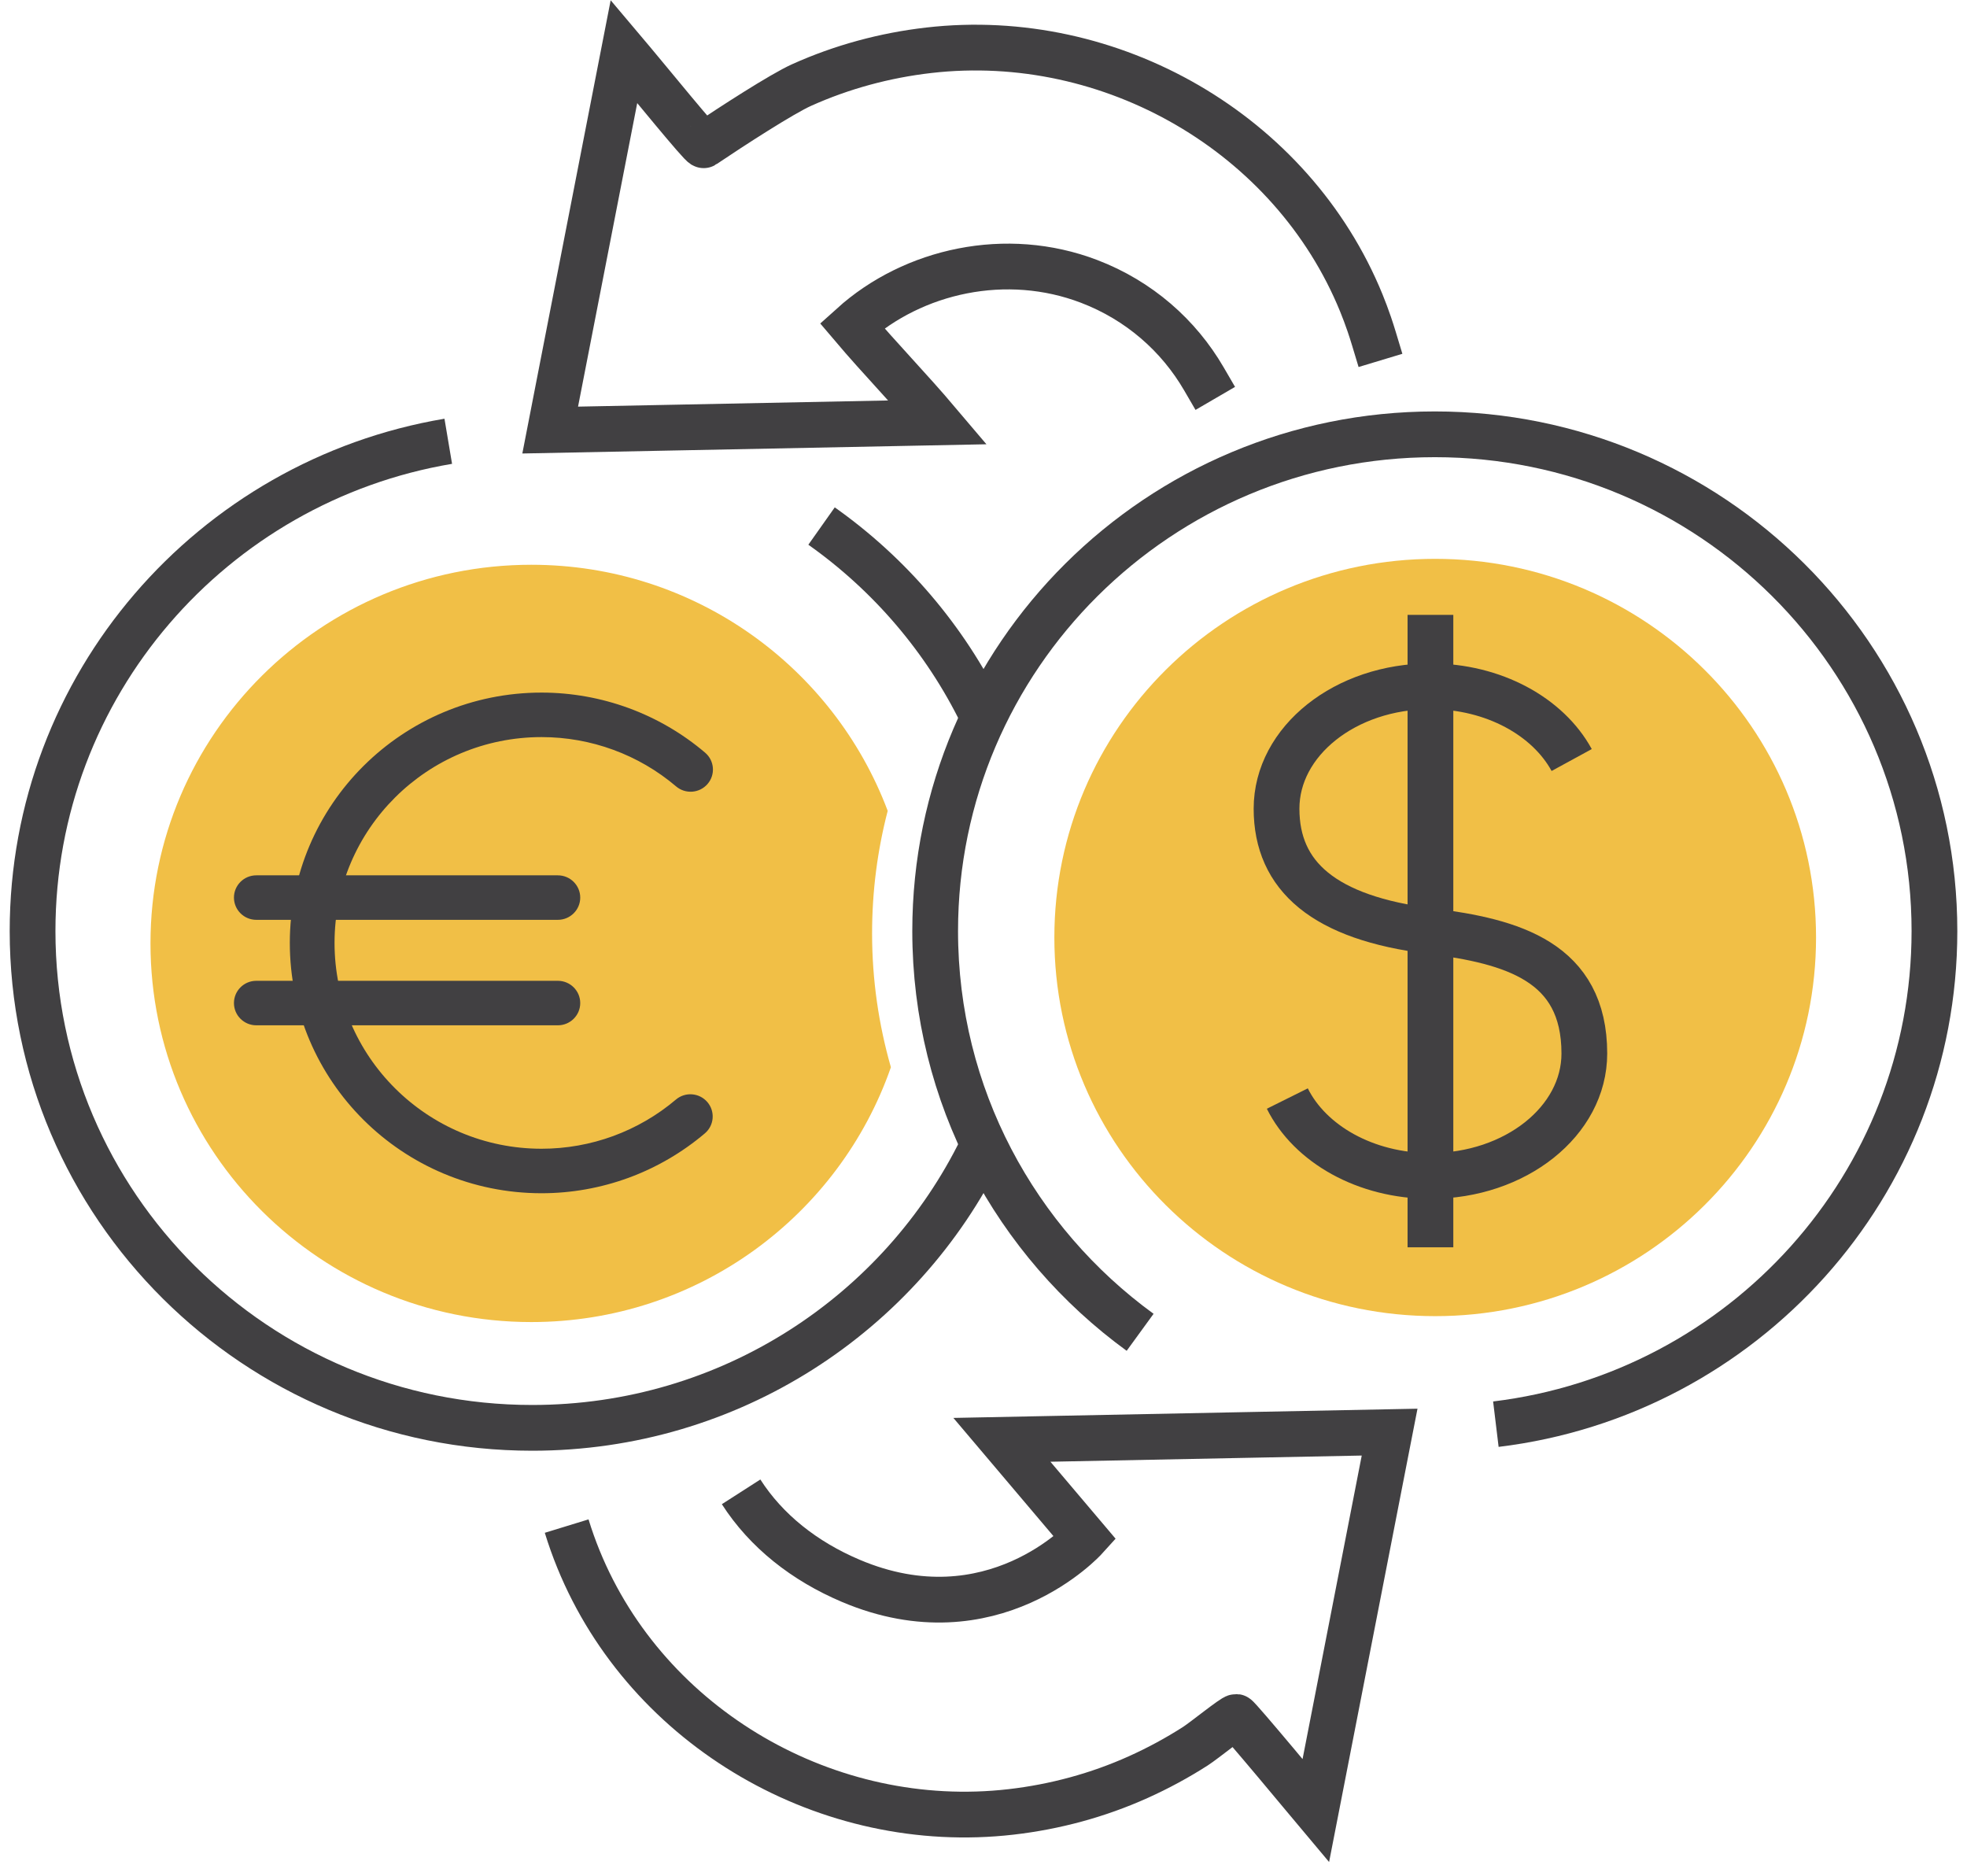 <svg width="129" height="123" viewBox="0 0 129 123" fill="none" xmlns="http://www.w3.org/2000/svg">
<path d="M94.124 86.303C107.918 86.303 119.1 75.186 119.1 61.474C119.1 47.761 107.918 36.645 94.124 36.645C80.33 36.645 69.147 47.761 69.147 61.474C69.147 75.186 80.33 86.303 94.124 86.303Z" fill="#F1BF46"/>
<path d="M64.391 46.832C61.977 41.892 58.343 37.651 53.879 34.494" stroke="#414042" stroke-width="3" stroke-miterlimit="10"/>
<path d="M29.398 28.936C13.922 31.539 2.136 44.929 2.136 61.053C2.136 79.044 16.807 93.628 34.904 93.628C47.871 93.628 59.079 86.14 64.391 75.276" stroke="#414042" stroke-width="3" stroke-miterlimit="10"/>
<path d="M37.163 100.07C37.388 100.803 37.647 101.531 37.94 102.248C42.477 113.36 54.35 120.187 66.302 118.812C69.182 118.482 72.007 117.719 74.649 116.53C75.946 115.946 77.2 115.268 78.396 114.502C78.961 114.14 80.887 112.575 81.066 112.584C81.2 112.59 86.109 118.51 86.293 118.729C86.837 115.938 87.381 113.148 87.926 110.358C88.795 105.904 89.662 101.451 90.531 96.997C90.733 95.968 90.933 94.938 91.134 93.908C88.275 93.964 85.417 94.022 82.557 94.078C77.995 94.169 73.433 94.26 68.871 94.35C67.816 94.371 66.761 94.392 65.706 94.413C67.527 96.564 69.348 98.715 71.169 100.864C71.169 100.864 65.08 107.598 55.791 103.657C52.756 102.369 50.251 100.393 48.603 97.824" stroke="#414042" stroke-width="3" stroke-miterlimit="10"/>
<path d="M98.102 93.387C114.31 91.424 126.865 77.696 126.865 61.053C126.865 43.063 112.194 28.479 94.097 28.479C76.001 28.479 61.33 43.063 61.33 61.053C61.33 71.86 66.623 81.436 74.772 87.363" stroke="#414042" stroke-width="3" stroke-miterlimit="10"/>
<path d="M90.101 22.197C90.006 21.882 89.905 21.567 89.798 21.254C89.638 20.786 89.463 20.321 89.276 19.86C84.737 8.748 72.865 1.921 60.913 3.296C58.033 3.626 55.208 4.389 52.566 5.578C51.269 6.162 47.992 8.284 46.149 9.524C46.037 9.6 42.435 5.167 41.475 4.033C41.291 3.816 41.106 3.597 40.922 3.379C40.378 6.17 39.834 8.959 39.289 11.75C38.42 16.204 37.553 20.657 36.684 25.111C36.484 26.14 36.282 27.169 36.082 28.2C38.941 28.143 41.799 28.086 44.659 28.03C49.221 27.939 53.783 27.849 58.345 27.758C59.4 27.737 60.455 27.716 61.51 27.695C59.689 25.544 57.7 23.503 55.879 21.353C59.901 17.726 66.009 16.382 71.425 18.451C74.72 19.71 77.304 22.009 78.946 24.828" stroke="#414042" stroke-width="3" stroke-miterlimit="10" stroke-linecap="square"/>
<path d="M84.425 72.035C85.904 75.007 89.549 77.108 93.811 77.108C99.385 77.108 103.904 73.514 103.904 69.081C103.904 63.061 99.195 61.724 93.811 61.054C86.84 60.189 83.718 57.461 83.718 53.028C83.718 48.595 88.236 45.002 93.811 45.002C97.959 45.002 101.522 46.992 103.074 49.837" stroke="#414042" stroke-width="3" stroke-miterlimit="10"/>
<path d="M93.811 40.319V81.789" stroke="#414042" stroke-width="3" stroke-miterlimit="10"/>
<path d="M57.193 61.208C57.193 58.432 57.549 55.738 58.217 53.17C54.67 43.751 45.558 37.033 34.845 37.033C21.05 37.033 9.869 48.15 9.869 61.862C9.869 75.574 21.052 86.691 34.845 86.691C45.774 86.691 55.039 79.701 58.427 69.982C57.629 67.194 57.193 64.252 57.193 61.208Z" fill="#F1BF46"/>
<path d="M46.228 74.316C46.842 73.793 46.914 72.875 46.388 72.263C45.862 71.653 44.939 71.581 44.325 72.104C43.1 73.142 41.706 73.947 40.213 74.495C38.724 75.04 37.135 75.326 35.517 75.326C31.768 75.326 28.374 73.816 25.917 71.373C23.46 68.932 21.94 65.557 21.94 61.83C21.94 58.103 23.46 54.729 25.917 52.286C28.373 49.844 31.767 48.333 35.517 48.333C37.139 48.333 38.73 48.62 40.222 49.167C41.717 49.715 43.113 50.524 44.339 51.566C44.953 52.089 45.878 52.017 46.404 51.407C46.93 50.797 46.858 49.878 46.244 49.355C44.746 48.082 43.047 47.097 41.232 46.431C39.413 45.765 37.48 45.415 35.518 45.415C30.959 45.415 26.831 47.253 23.843 50.223C20.856 53.193 19.007 57.297 19.007 61.83C19.007 66.362 20.856 70.466 23.843 73.436C26.831 76.406 30.96 78.244 35.518 78.244C37.477 78.244 39.408 77.896 41.224 77.231C43.034 76.567 44.731 75.584 46.228 74.316Z" fill="#414042"/>
<path d="M16.81 57.398C15.999 57.398 15.343 58.051 15.343 58.858C15.343 59.663 16.001 60.316 16.81 60.316H36.584C37.395 60.316 38.053 59.662 38.053 58.858C38.053 58.053 37.395 57.398 36.584 57.398H16.81Z" fill="#414042"/>
<path d="M16.81 64.314C15.999 64.314 15.343 64.968 15.343 65.774C15.343 66.58 16.001 67.232 16.81 67.232H36.584C37.395 67.232 38.053 66.579 38.053 65.774C38.053 64.968 37.395 64.314 36.584 64.314H16.81Z" fill="#414042"/>
</svg>
